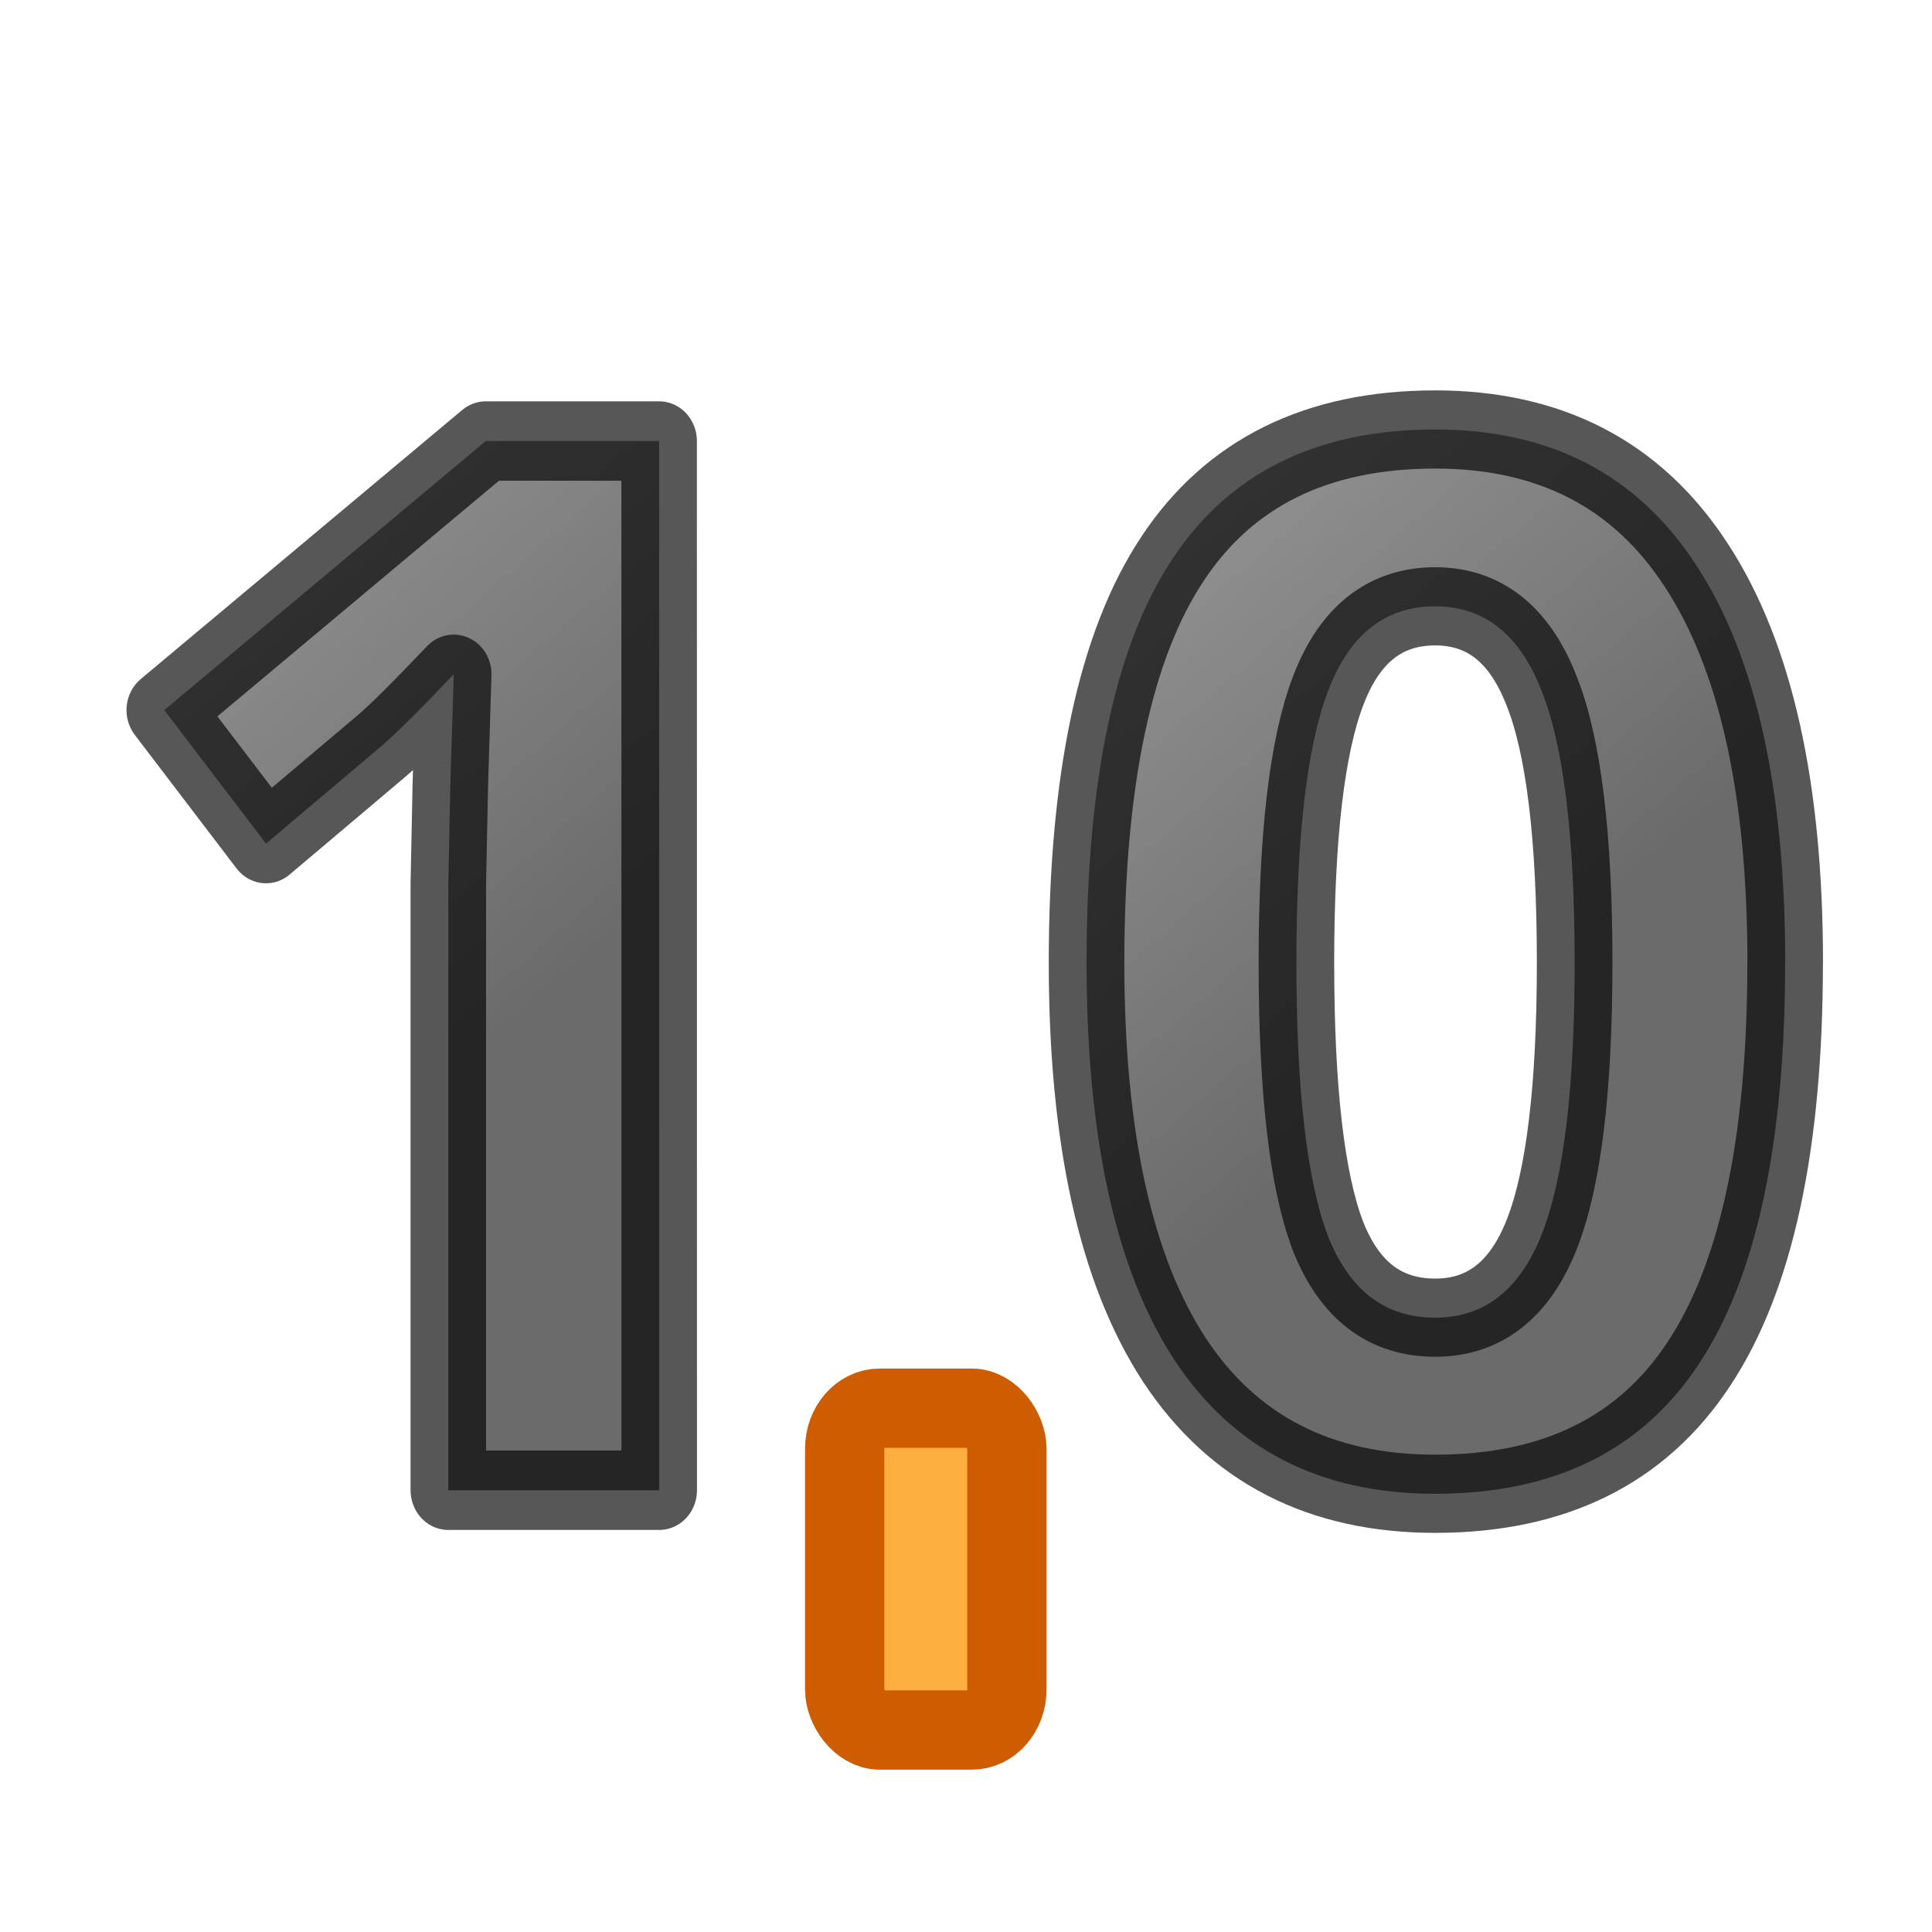 <svg height="24" width="24" xmlns="http://www.w3.org/2000/svg" xmlns:xlink="http://www.w3.org/1999/xlink"><linearGradient id="a"><stop offset="0" stop-color="#1f1f1f"/><stop offset="1" stop-color="#5c5c5c"/></linearGradient><linearGradient id="b" gradientUnits="userSpaceOnUse" x1="7.37" x2="2.559" xlink:href="#a" y1="11.601" y2="5.828"/><linearGradient id="c" gradientUnits="userSpaceOnUse" x1="19.378" x2="14.599" xlink:href="#a" y1="11.658" y2="5.924"/><rect fill="#fcaf3e" height="3.998" rx=".436" ry=".504" stroke="#ce5c00" stroke-width=".985" width="2.015" x="10.493" y="17.493"/><path d="m8.399 18.061h-2.687v-7.358l.026-1.209.043-1.322q-.67.67-.931.878l-1.461 1.174-1.296-1.618 4.096-3.261h2.209z" style="stroke:#000;stroke-width:.962;stroke-linejoin:round;stroke-linecap:round;fill:url(#b);opacity:.66" transform="scale(.975 1.025)"/><path d="m22.559 11.759q0 3.308-1.088 4.898-1.08 1.589-3.334 1.589-2.185 0-3.3-1.641-1.106-1.641-1.106-4.846 0-3.343 1.08-4.924 1.08-1.589 3.326-1.589 2.185 0 3.3 1.659 1.123 1.659 1.123 4.855zm-6.176 0q0 2.324.397 3.334.406 1.002 1.356 1.002.933 0 1.348-1.019.415-1.019.415-3.317 0-2.324-.423-3.334-.415-1.019-1.339-1.019-.942 0-1.348 1.019-.406 1.011-.406 3.334z" style="stroke:#000;stroke-width:.955;stroke-linejoin:round;stroke-linecap:round;fill:url(#c);opacity:.66" transform="scale(.983 1.017)"/></svg>